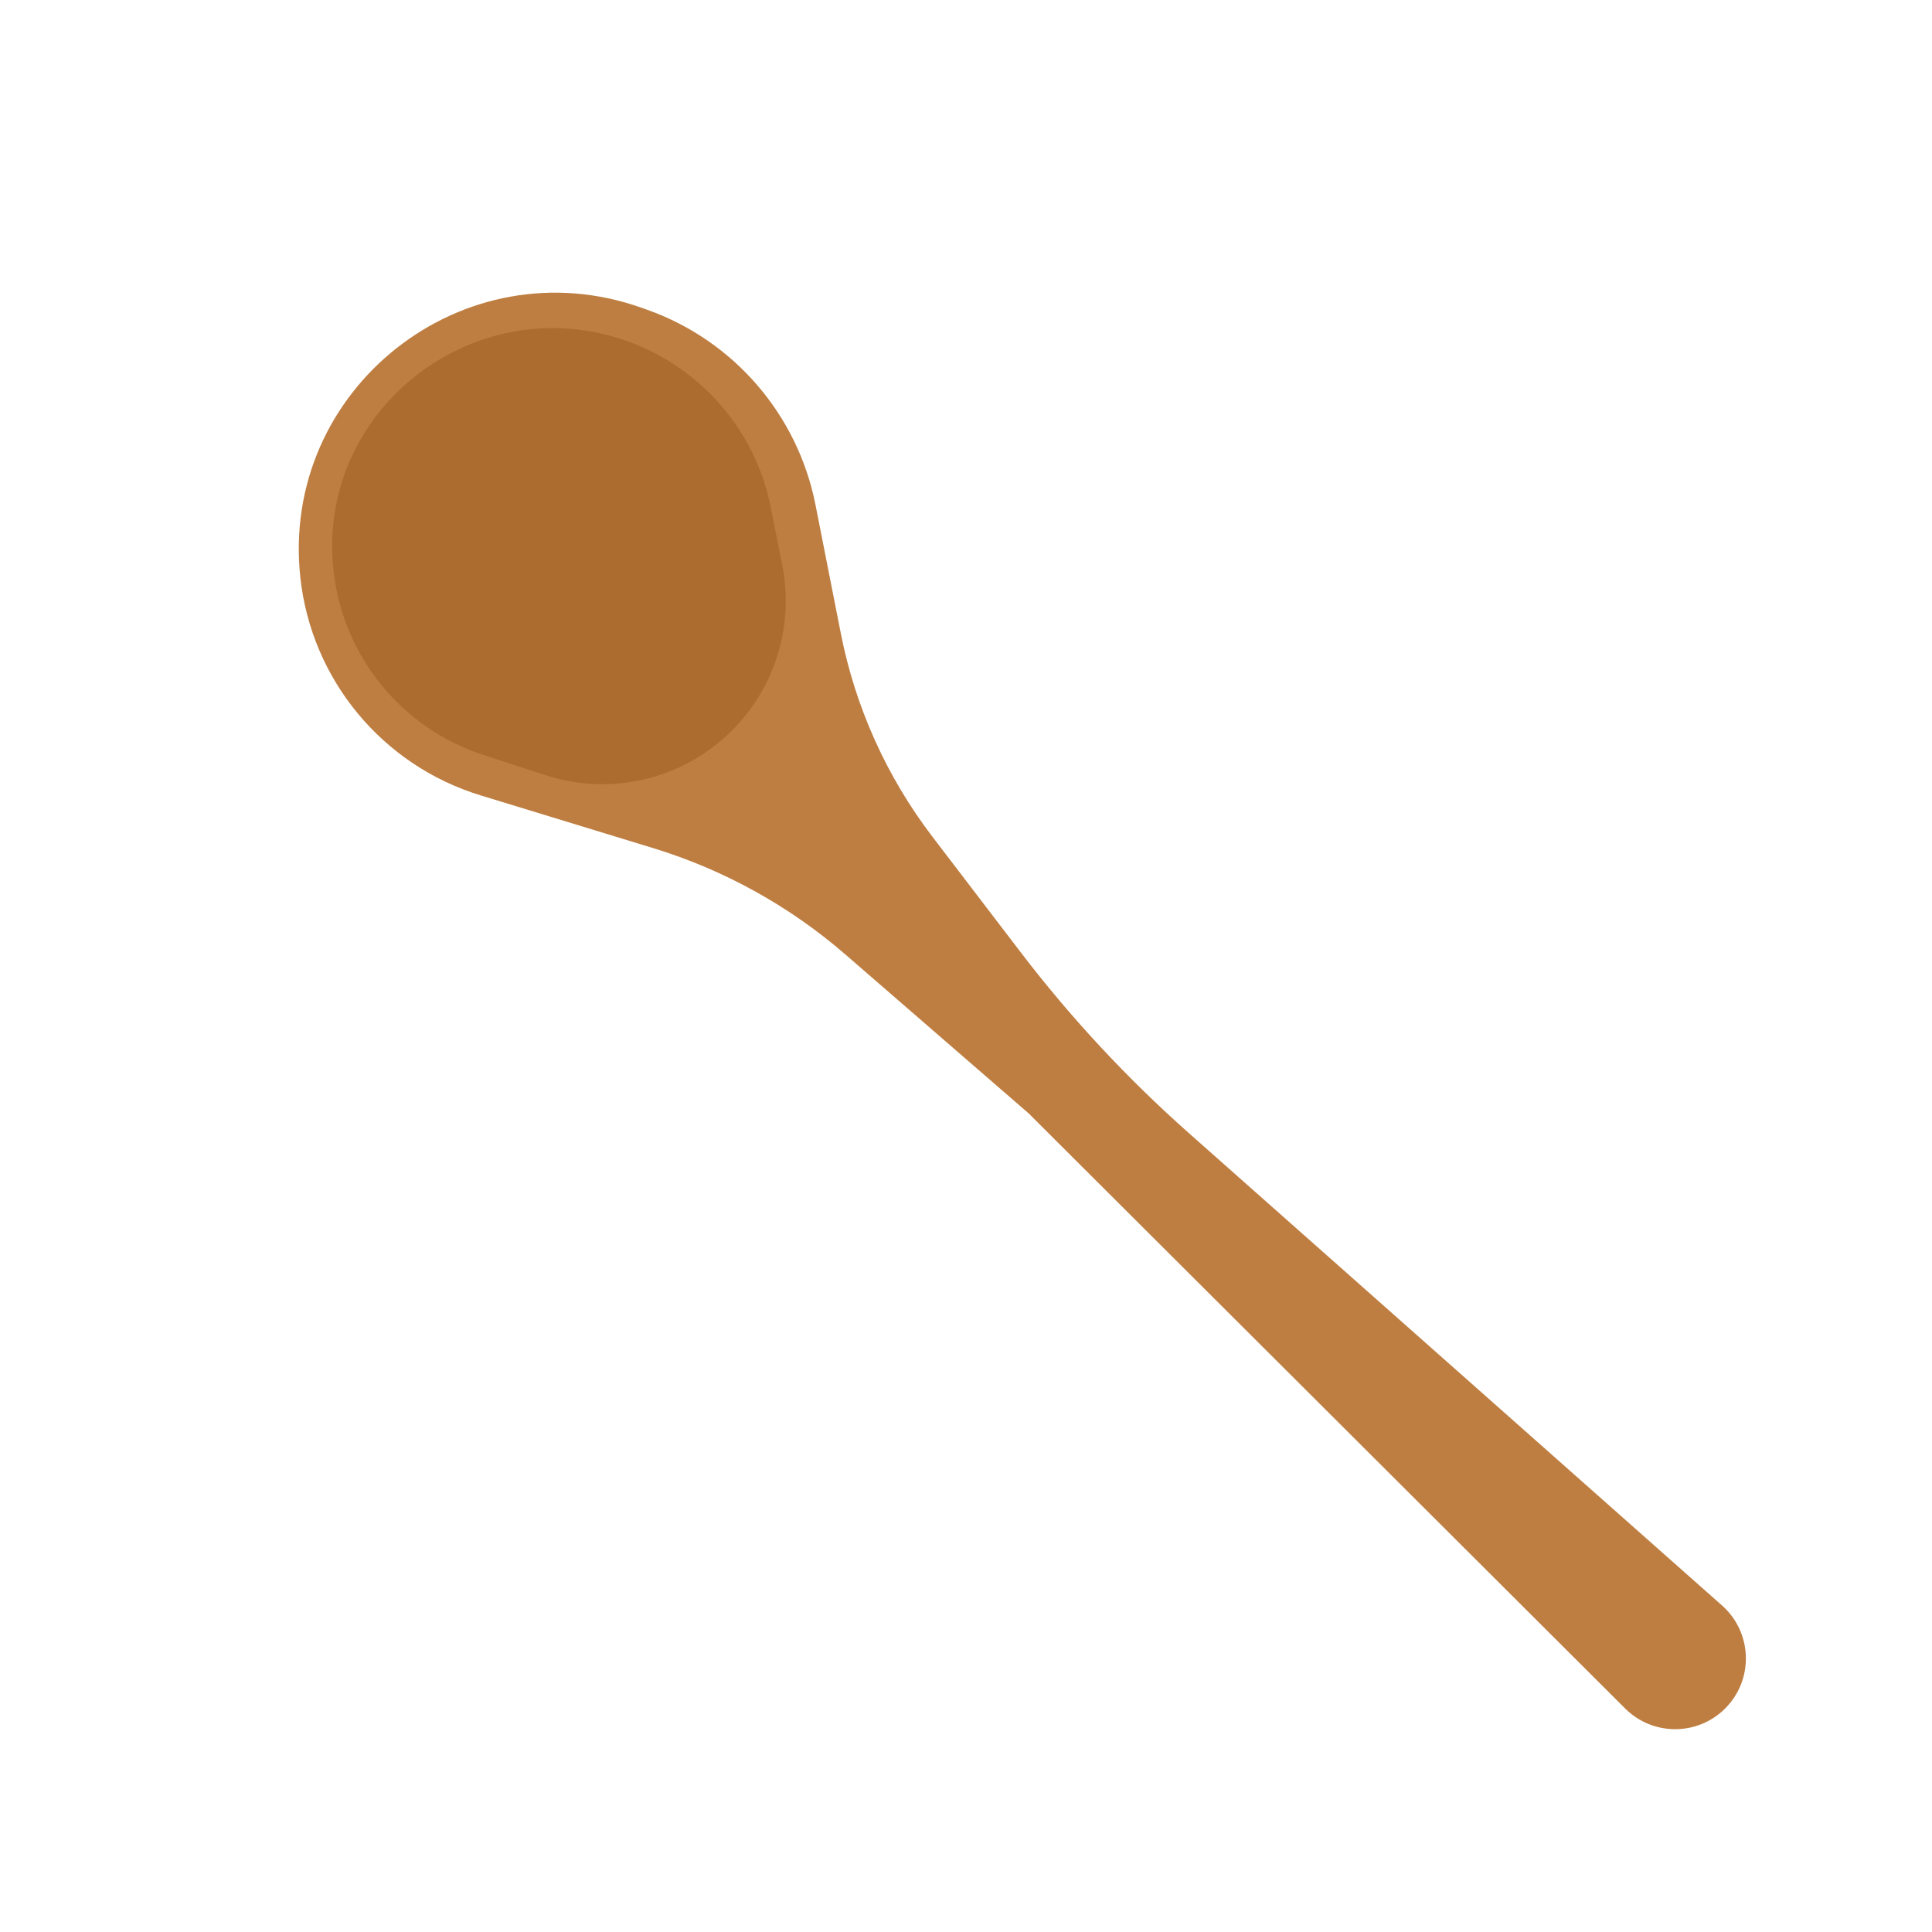 <svg width="647" height="647" viewBox="0 0 647 647" fill="none" xmlns="http://www.w3.org/2000/svg">
<path d="M273.094 169.056L281.591 212.169C286.465 236.899 296.958 260.178 312.258 280.209L341.75 318.818C358.544 340.804 377.427 361.113 398.135 379.46L576.691 537.658C586.905 546.707 587.382 562.493 577.733 572.142C568.489 581.386 553.503 581.395 544.248 572.162L344.5 372.875L283.134 319.664C264.391 303.412 242.449 291.269 218.725 284.018L160.941 266.357C128.004 256.291 104.248 227.545 100.567 193.302C93.793 130.283 155.197 81.835 214.911 103.084L216.754 103.74C245.738 114.054 267.146 138.873 273.094 169.056Z" fill="#BF7E41"/>
<path d="M258.036 169.563L261.948 189.12C265.471 206.734 261.11 225.007 250.012 239.132C234.087 259.4 207.204 267.574 182.692 259.6L161.914 252.841C134.426 243.899 114.75 219.652 111.661 190.912C105.882 137.15 159.028 96.09 209.97 114.218C234.507 122.95 252.928 144.025 258.036 169.563Z" fill="#AC6B2F"/>
</svg>

